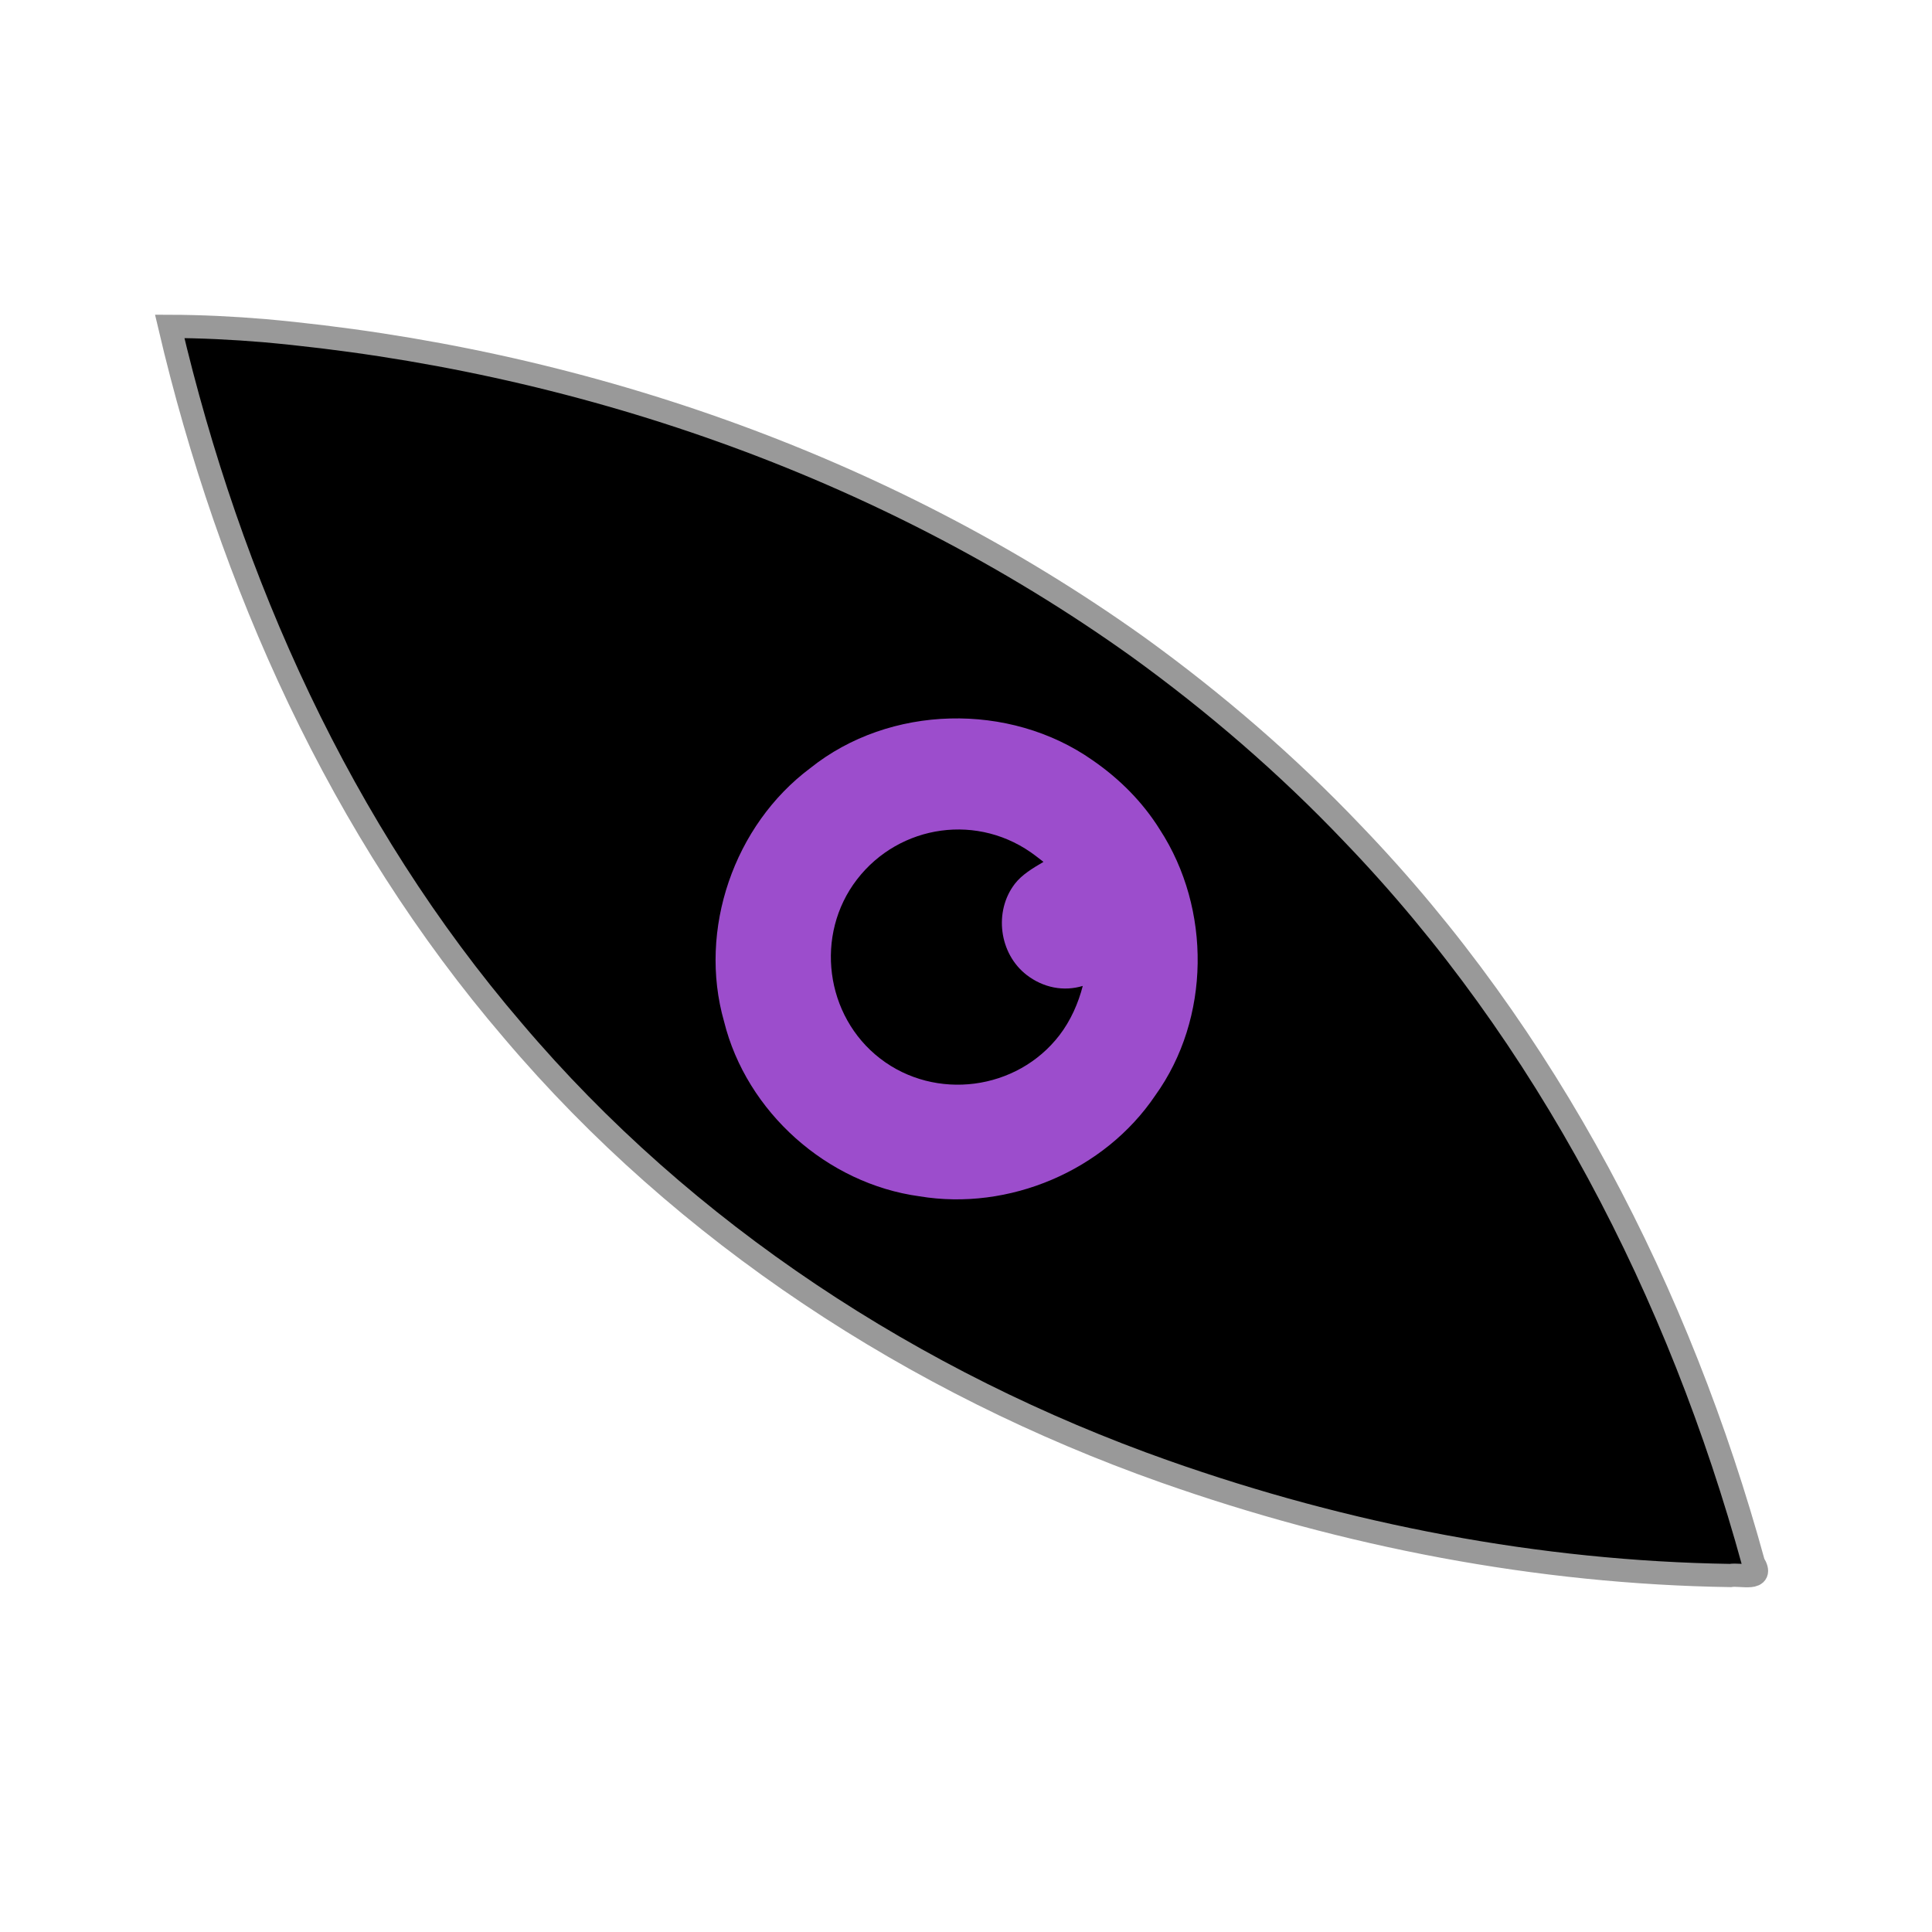<?xml version="1.0" encoding="UTF-8" standalone="no"?>
<svg
   xmlns:dc="http://purl.org/dc/elements/1.1/"
   xmlns:cc="http://creativecommons.org/ns#"
   xmlns:rdf="http://www.w3.org/1999/02/22-rdf-syntax-ns#"
   xmlns:svg="http://www.w3.org/2000/svg"
   xmlns="http://www.w3.org/2000/svg"
   xmlns:sodipodi="http://sodipodi.sourceforge.net/DTD/sodipodi-0.dtd"
   xmlns:inkscape="http://www.inkscape.org/namespaces/inkscape"
   width="20"
   height="20"
   viewBox="0 0 20 20"
   version="1.1"
   id="svg838"
   inkscape:version="1.0.1 (3bc2e813f5, 2020-09-07)"
   sodipodi:docname="eyes_demon.svg">
  <defs
     id="defs832" />
  <sodipodi:namedview
     id="base"
     pagecolor="#ffffff"
     bordercolor="#666666"
     borderopacity="1.0"
     inkscape:pageopacity="0.0"
     inkscape:pageshadow="2"
     inkscape:zoom="32"
     inkscape:cx="8.4267691"
     inkscape:cy="17.550262"
     inkscape:document-units="mm"
     inkscape:current-layer="g839"
     inkscape:document-rotation="0"
     showgrid="false"
     units="px"
     inkscape:window-width="1920"
     inkscape:window-height="1017"
     inkscape:window-x="-8"
     inkscape:window-y="-8"
     inkscape:window-maximized="1"
     inkscape:pagecheckerboard="true" />
  <g
     inkscape:label="Layer 1"
     inkscape:groupmode="layer"
     id="layer1">
    <g
       id="g4140"
       transform="matrix(3.78,0,0,3.78,-83.735,-59.984)">
      <g
         id="g884"
         transform="matrix(0.934,0,0,0.934,1.625,1.213)">
        <g
           id="g895"
           transform="rotate(7.65,24.8,18.517)">
          <g
             id="g839"
             transform="matrix(0.059,0.034,-0.034,0.059,23.53,13.777)"
             style="fill:#000000;stroke:#9c4dcc;stroke-opacity:1">
            <path
               style="fill:#000000;stroke:#999999;stroke-opacity:1;stroke-width:1;stroke-miterlimit:4;stroke-dasharray:none"
               d="M 48.57,35.586 C 35.065,36.07 21.824,40.524 10.453,47.756 9.314,48.492 8.2,49.265 7.123,50.09 15.905,57.251 26.194,62.776 37.341,65.099 c 11.191,2.403 22.969,1.468 33.813,-2.086 7.87,-2.582 15.379,-6.354 22.024,-11.312 0.325,-0.348 1.342,-0.704 0.469,-1.033 C 84.031,43.405 72.775,38.103 60.803,36.314 56.76,35.686 52.659,35.461 48.57,35.586 Z"
               id="path2" />
            <path
               id="path908"
               style="fill:#9c4dcc;fill-opacity:1;stroke:none;stroke-opacity:1"
               d="m 50.002,40.643 c -4.36,0.191 -8.383,3.435 -9.42,7.685 -1.106,3.949 0.409,8.465 3.713,10.908 3.146,2.5 7.779,2.829 11.26,0.832 3.441,-1.84 5.641,-5.732 5.396,-9.634 -0.132,-4.083 -2.988,-7.842 -6.824,-9.191 -1.315,-0.493 -2.725,-0.675 -4.125,-0.6 z" />
            <path
               d="m 53.4,49.7 c -1.5,0 -2.8,-1.3 -2.8,-2.8 0,-0.5 0.2,-1 0.4,-1.5 -0.1,0 -0.3,0 -0.4,0 -3.1,0 -5.5,2.5 -5.5,5.5 0,3 2.5,5.5 5.5,5.5 3,0 5.5,-2.5 5.5,-5.5 0,-0.8 -0.2,-1.6 -0.5,-2.3 -0.5,0.7 -1.3,1.1 -2.2,1.1 z"
               id="path4"
               style="fill:#000000;stroke:none;stroke-opacity:1" />
          </g>
        </g>
      </g>
    </g>
  </g>
</svg>
